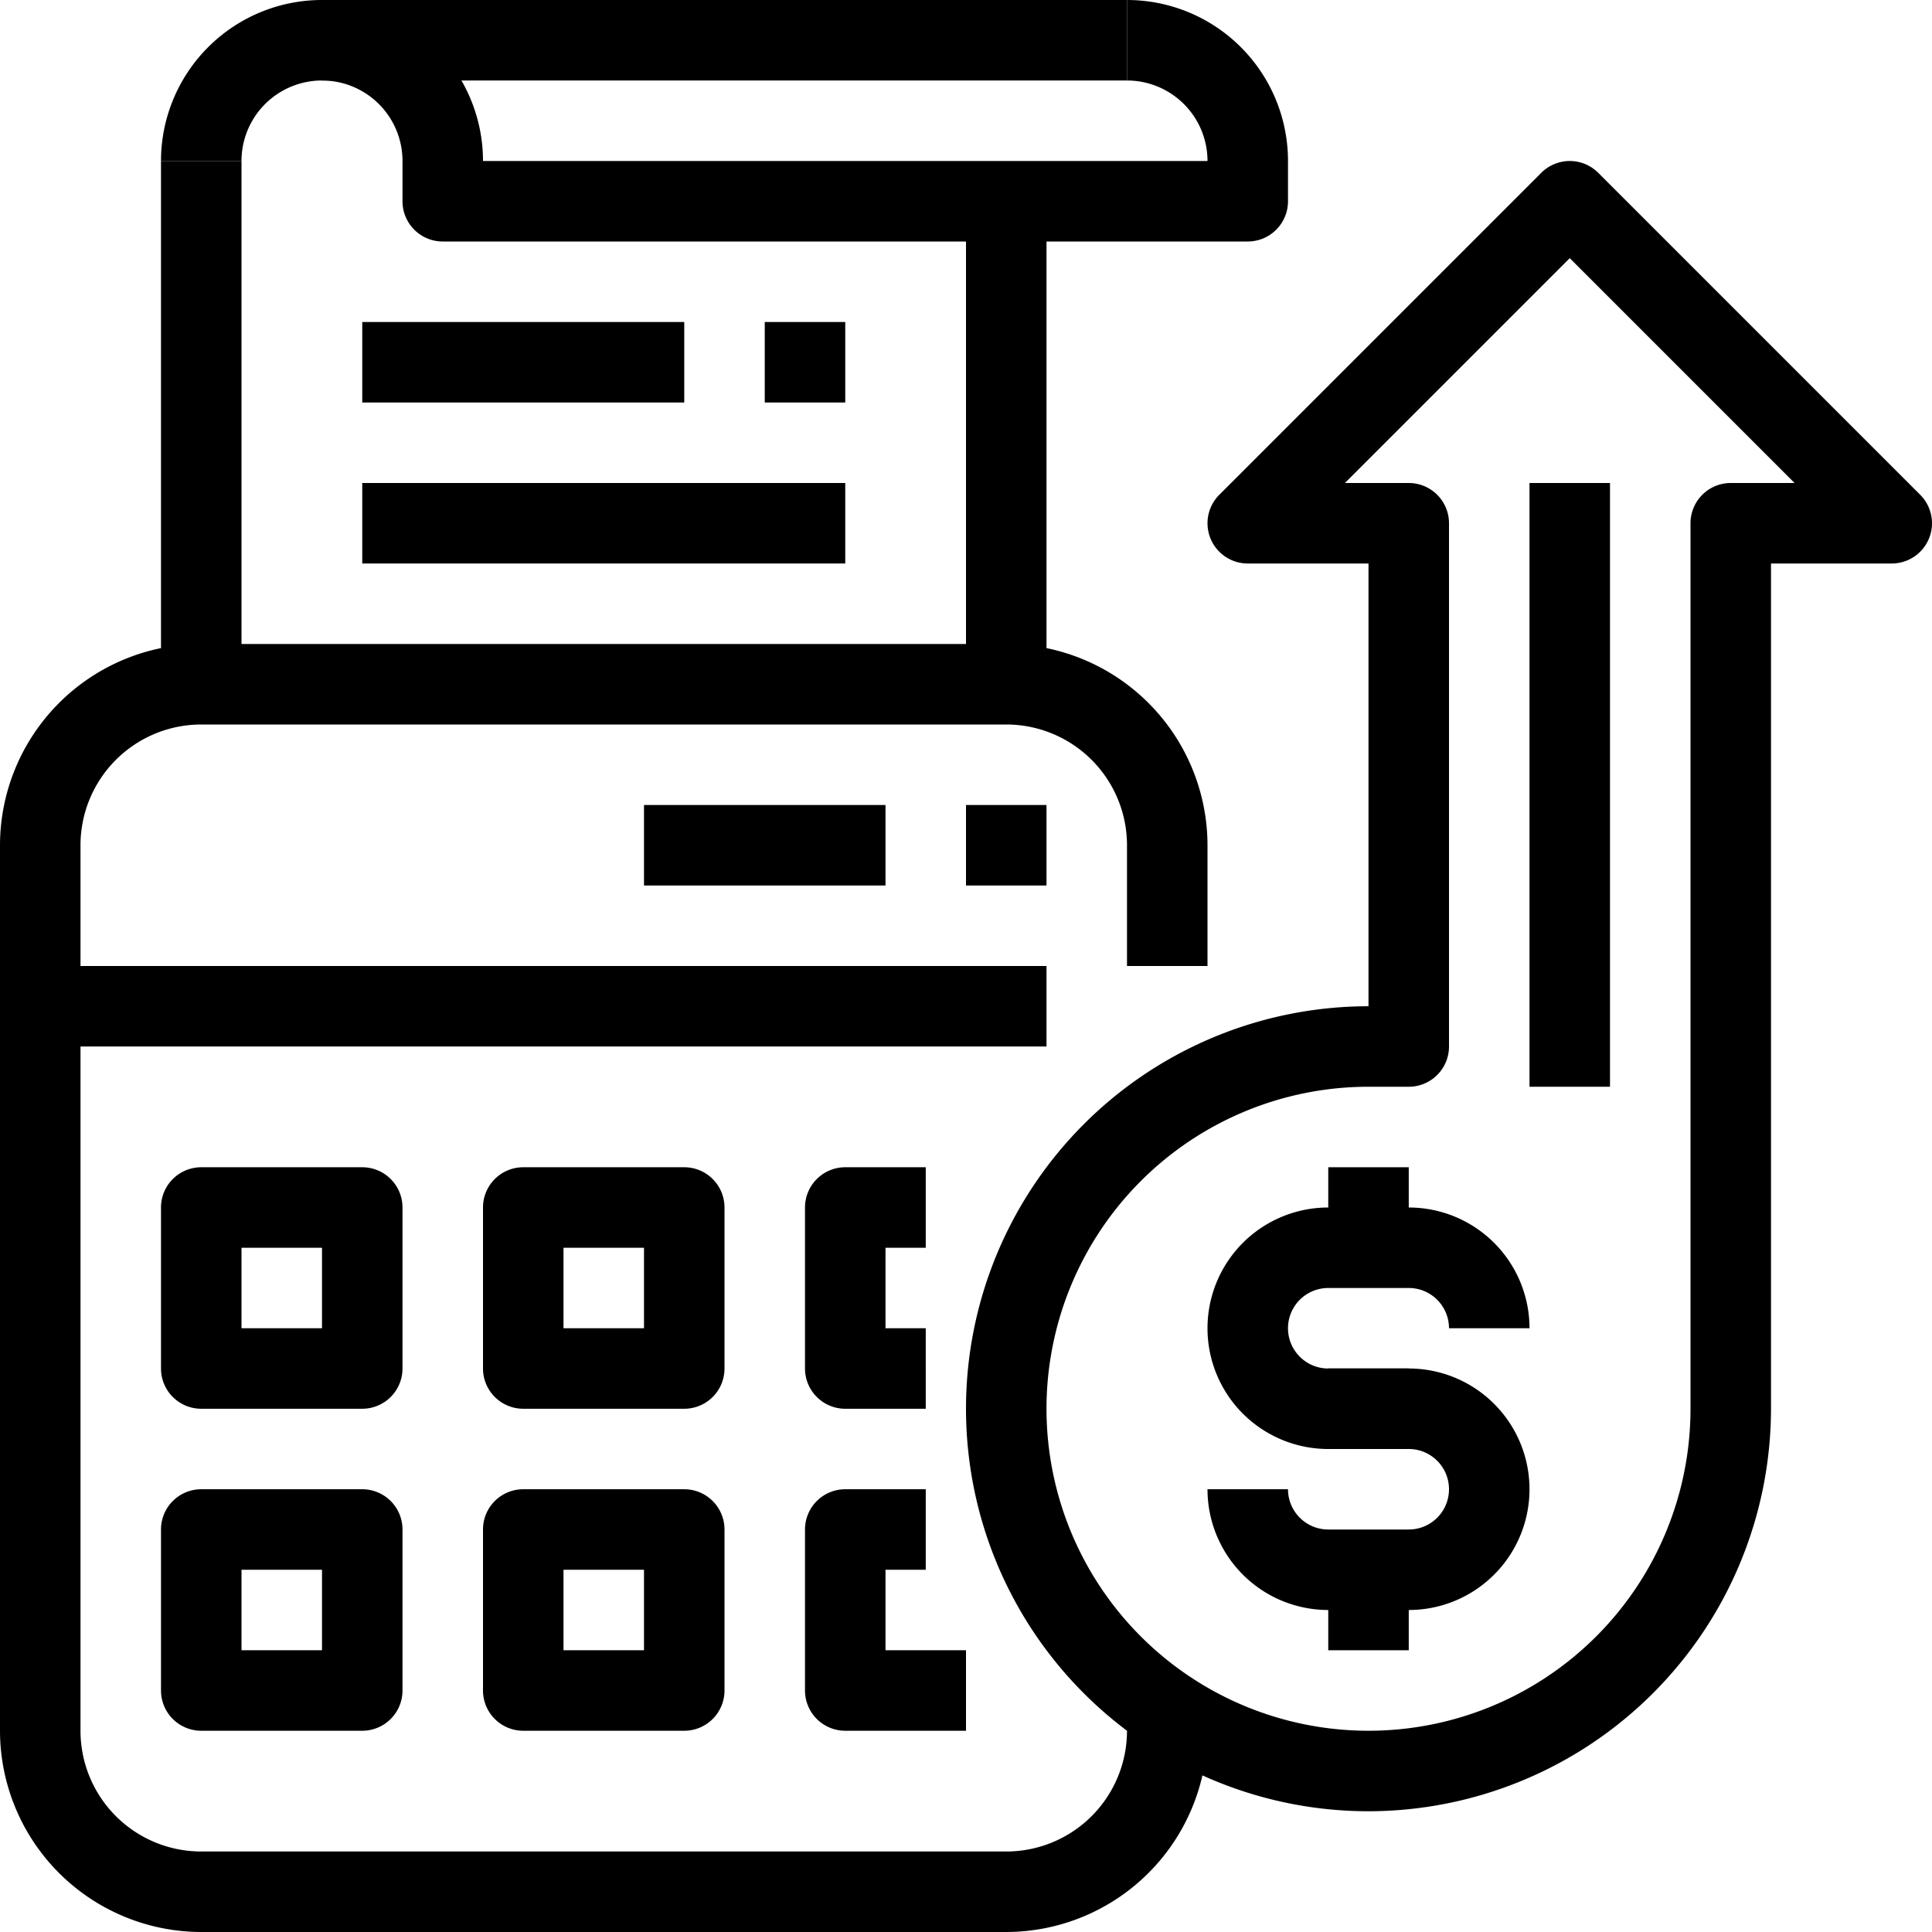 <svg xmlns="http://www.w3.org/2000/svg" viewBox="0 0 48 48"><title>18-calculator</title><g id="_18-calculator" data-name="18-calculator"><path d="M25,48H5a5.006,5.006,0,0,1-5-5V21a5.006,5.006,0,0,1,5-5H25a5.006,5.006,0,0,1,5,5v3H28V21a3,3,0,0,0-3-3H5a3,3,0,0,0-3,3V43a3,3,0,0,0,3,3H25a3,3,0,0,0,3-3h2A5.006,5.006,0,0,1,25,48Z"/><path d="M23,35H21a1,1,0,0,1-1-1V30a1,1,0,0,1,1-1h2v2H22v2h1Z"/><path d="M17,35H13a1,1,0,0,1-1-1V30a1,1,0,0,1,1-1h4a1,1,0,0,1,1,1v4A1,1,0,0,1,17,35Zm-3-2h2V31H14Z"/><path d="M9,35H5a1,1,0,0,1-1-1V30a1,1,0,0,1,1-1H9a1,1,0,0,1,1,1v4A1,1,0,0,1,9,35ZM6,33H8V31H6Z"/><path d="M24,43H21a1,1,0,0,1-1-1V38a1,1,0,0,1,1-1h2v2H22v2h2Z"/><path d="M17,43H13a1,1,0,0,1-1-1V38a1,1,0,0,1,1-1h4a1,1,0,0,1,1,1v4A1,1,0,0,1,17,43Zm-3-2h2V39H14Z"/><path d="M9,43H5a1,1,0,0,1-1-1V38a1,1,0,0,1,1-1H9a1,1,0,0,1,1,1v4A1,1,0,0,1,9,43ZM6,41H8V39H6Z"/><rect x="1" y="24" width="25" height="2"/><rect x="24" y="20" width="2" height="2"/><rect x="16" y="20" width="6" height="2"/><path d="M31,6H11a1,1,0,0,1-1-1V4A2,2,0,0,0,6,4H4a4,4,0,0,1,8,0H30a2,2,0,0,0-2-2V0a4,4,0,0,1,4,4V5A1,1,0,0,1,31,6Z"/><rect x="24" y="5" width="2" height="12"/><rect x="4" y="4" width="2" height="13"/><rect x="8" width="20" height="2"/><rect x="9" y="8" width="8" height="2"/><rect x="9" y="12" width="12" height="2"/><rect x="19" y="8" width="2" height="2"/><path d="M35,36H33a3,3,0,0,1,0-6h2a3,3,0,0,1,3,3H36a1,1,0,0,0-1-1H33a1,1,0,0,0,0,2h2Z"/><path d="M35,40H33a3,3,0,0,1-3-3h2a1,1,0,0,0,1,1h2a1,1,0,0,0,0-2H33V34h2a3,3,0,0,1,0,6Z"/><rect x="33" y="29" width="2" height="2"/><rect x="33" y="39" width="2" height="2"/><path d="M34,45a10,10,0,0,1,0-20V14H31a1,1,0,0,1-.707-1.707l8-8a1,1,0,0,1,1.414,0l8,8A1,1,0,0,1,47,14H44V35A10.011,10.011,0,0,1,34,45Zm0-18a8,8,0,1,0,8,8V13a1,1,0,0,1,1-1h1.586L39,6.414,33.414,12H35a1,1,0,0,1,1,1V26a1,1,0,0,1-1,1Z"/><rect x="38" y="12" width="2" height="15"/></g></svg>